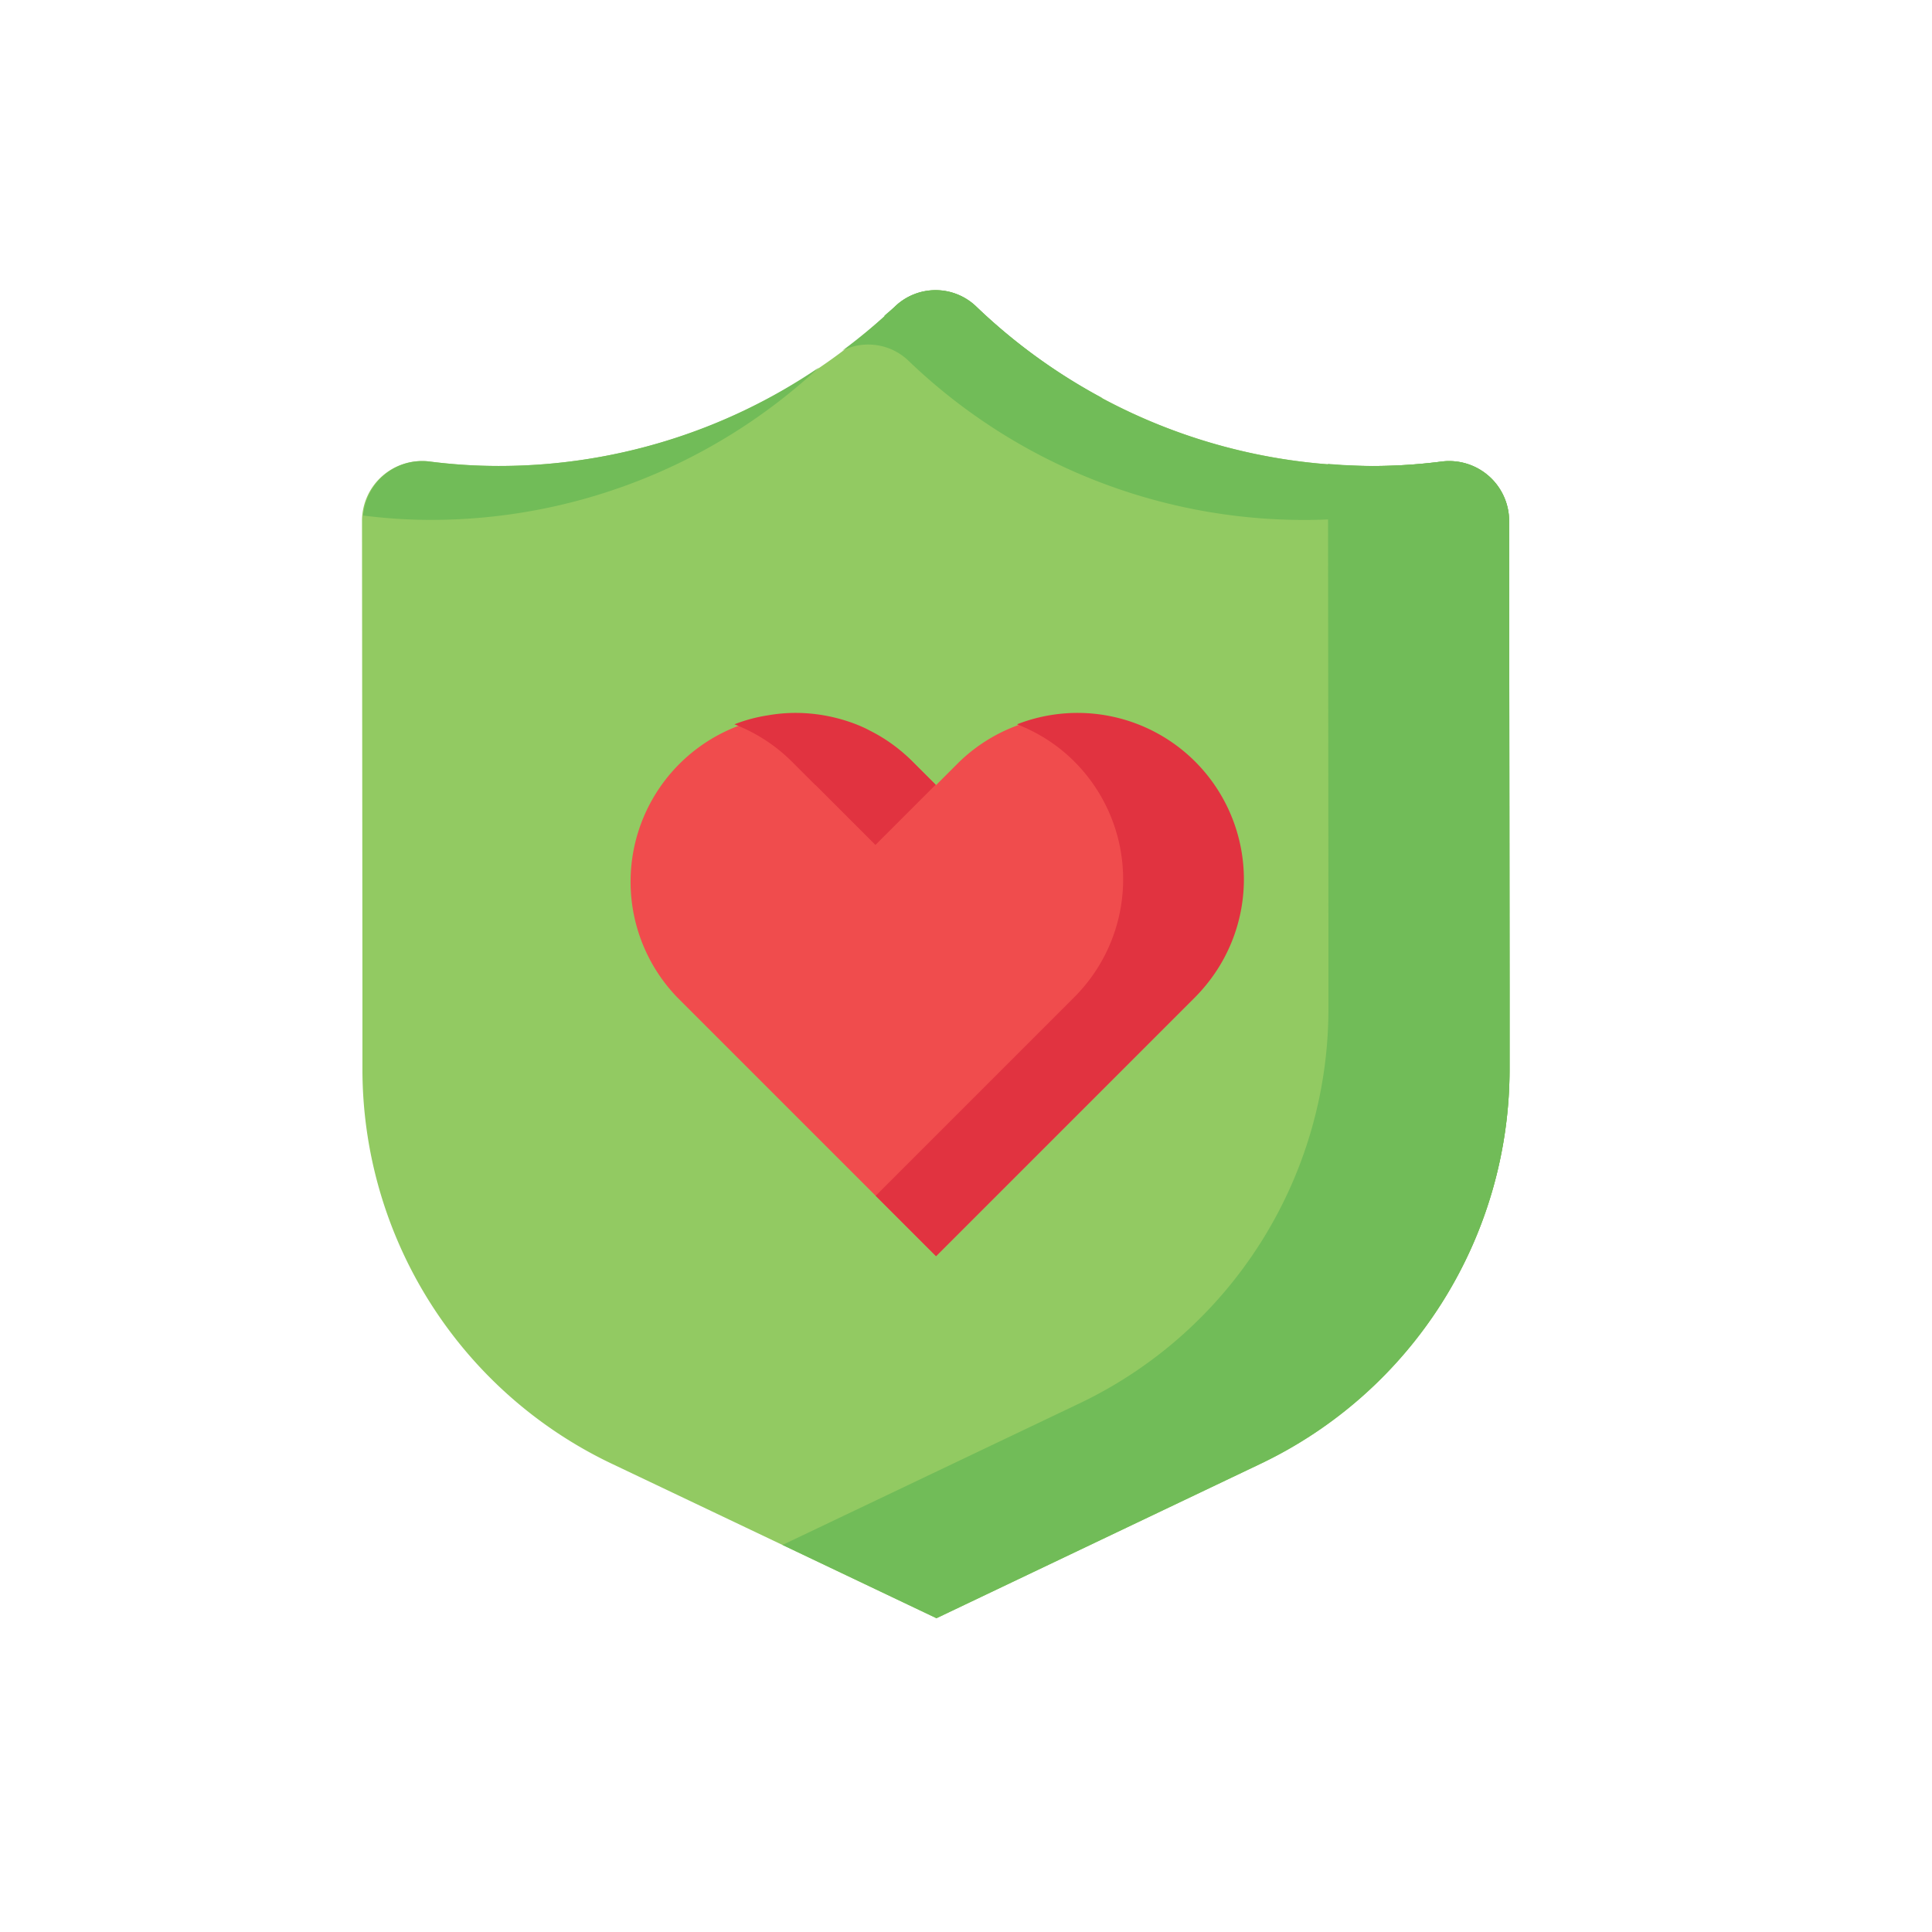 <svg xmlns="http://www.w3.org/2000/svg" viewBox="0 0 32 32"><path fill="#92ca62" d="M22.734 7.718a9.453 9.453 0 0 1-6.567-2.643.971.971 0 0 0-1.341 0 9.461 9.461 0 0 1-6.568 2.643c-.386 0-.765-.025-1.137-.073a.993.993 0 0 0-1.125.985l.007 7.768v1.309a7.239 7.239 0 0 0 4.128 6.536l5.38 2.56 5.368-2.558a7.24 7.24 0 0 0 4.124-6.534v-1.312l-.007-7.769a.994.994 0 0 0-1.125-.985 9.06 9.06 0 0 1-1.137.073z"/><path fill="#71bc58" d="M7.133 8.611a9.443 9.443 0 0 0 6.431-2.524 9.428 9.428 0 0 1-5.306 1.631 9.06 9.06 0 0 1-1.137-.073.984.984 0 0 0-1.105.894c.366.046.738.072 1.117.072zm17.863.019a.993.993 0 0 0-1.125-.984 9.085 9.085 0 0 1-1.137.073 9.457 9.457 0 0 1-6.568-2.643.971.971 0 0 0-1.341 0 9.53 9.53 0 0 1-.872.731.962.962 0 0 1 1.088.162 9.457 9.457 0 0 0 6.568 2.643c.386 0 .765-.025 1.137-.073a.993.993 0 0 1 1.125.985l.007 7.768v1.312a7.228 7.228 0 0 1-2.225 5.202 7.233 7.233 0 0 0 3.35-6.095v-1.312l-.007-7.769z"/><path fill="#71bc58" d="M18.258 6.592a9.533 9.533 0 0 1-2.091-1.518.971.971 0 0 0-1.341 0c-.057.055-.121.103-.18.157a9.411 9.411 0 0 0 3.612 1.361zm6.738 2.038a.993.993 0 0 0-1.125-.984 9.085 9.085 0 0 1-1.137.073 9.99 9.99 0 0 1-.738-.036l.007 7.716v1.312a7.24 7.24 0 0 1-4.124 6.534l-4.919 2.344 2.551 1.214 5.368-2.558a7.24 7.24 0 0 0 4.124-6.534v-1.312l-.007-7.769z"/><path fill="#f04c4d" d="m19.405 16.905.39-.39a2.759 2.759 0 0 0-3.901-3.901l-.39.39-.39-.39a2.759 2.759 0 0 0-3.901 3.901l.39.39 3.901 3.901 3.901-3.901z"/><path fill="#e13340" d="M19.795 12.614a2.756 2.756 0 0 0-2.95-.617c.346.134.671.338.95.617a2.759 2.759 0 0 1 0 3.901l-.39.39-2.901 2.901 1 1 3.901-3.901.39-.39a2.759 2.759 0 0 0 0-3.901zm-4.681 0a2.677 2.677 0 0 0-.713-.516s-.73-.42-1.686-.249h-.001a2.603 2.603 0 0 0-.55.148c.346.134.671.338.951.617l.39.39.002-.002.993.993.998-.998-.384-.383z"/></svg>